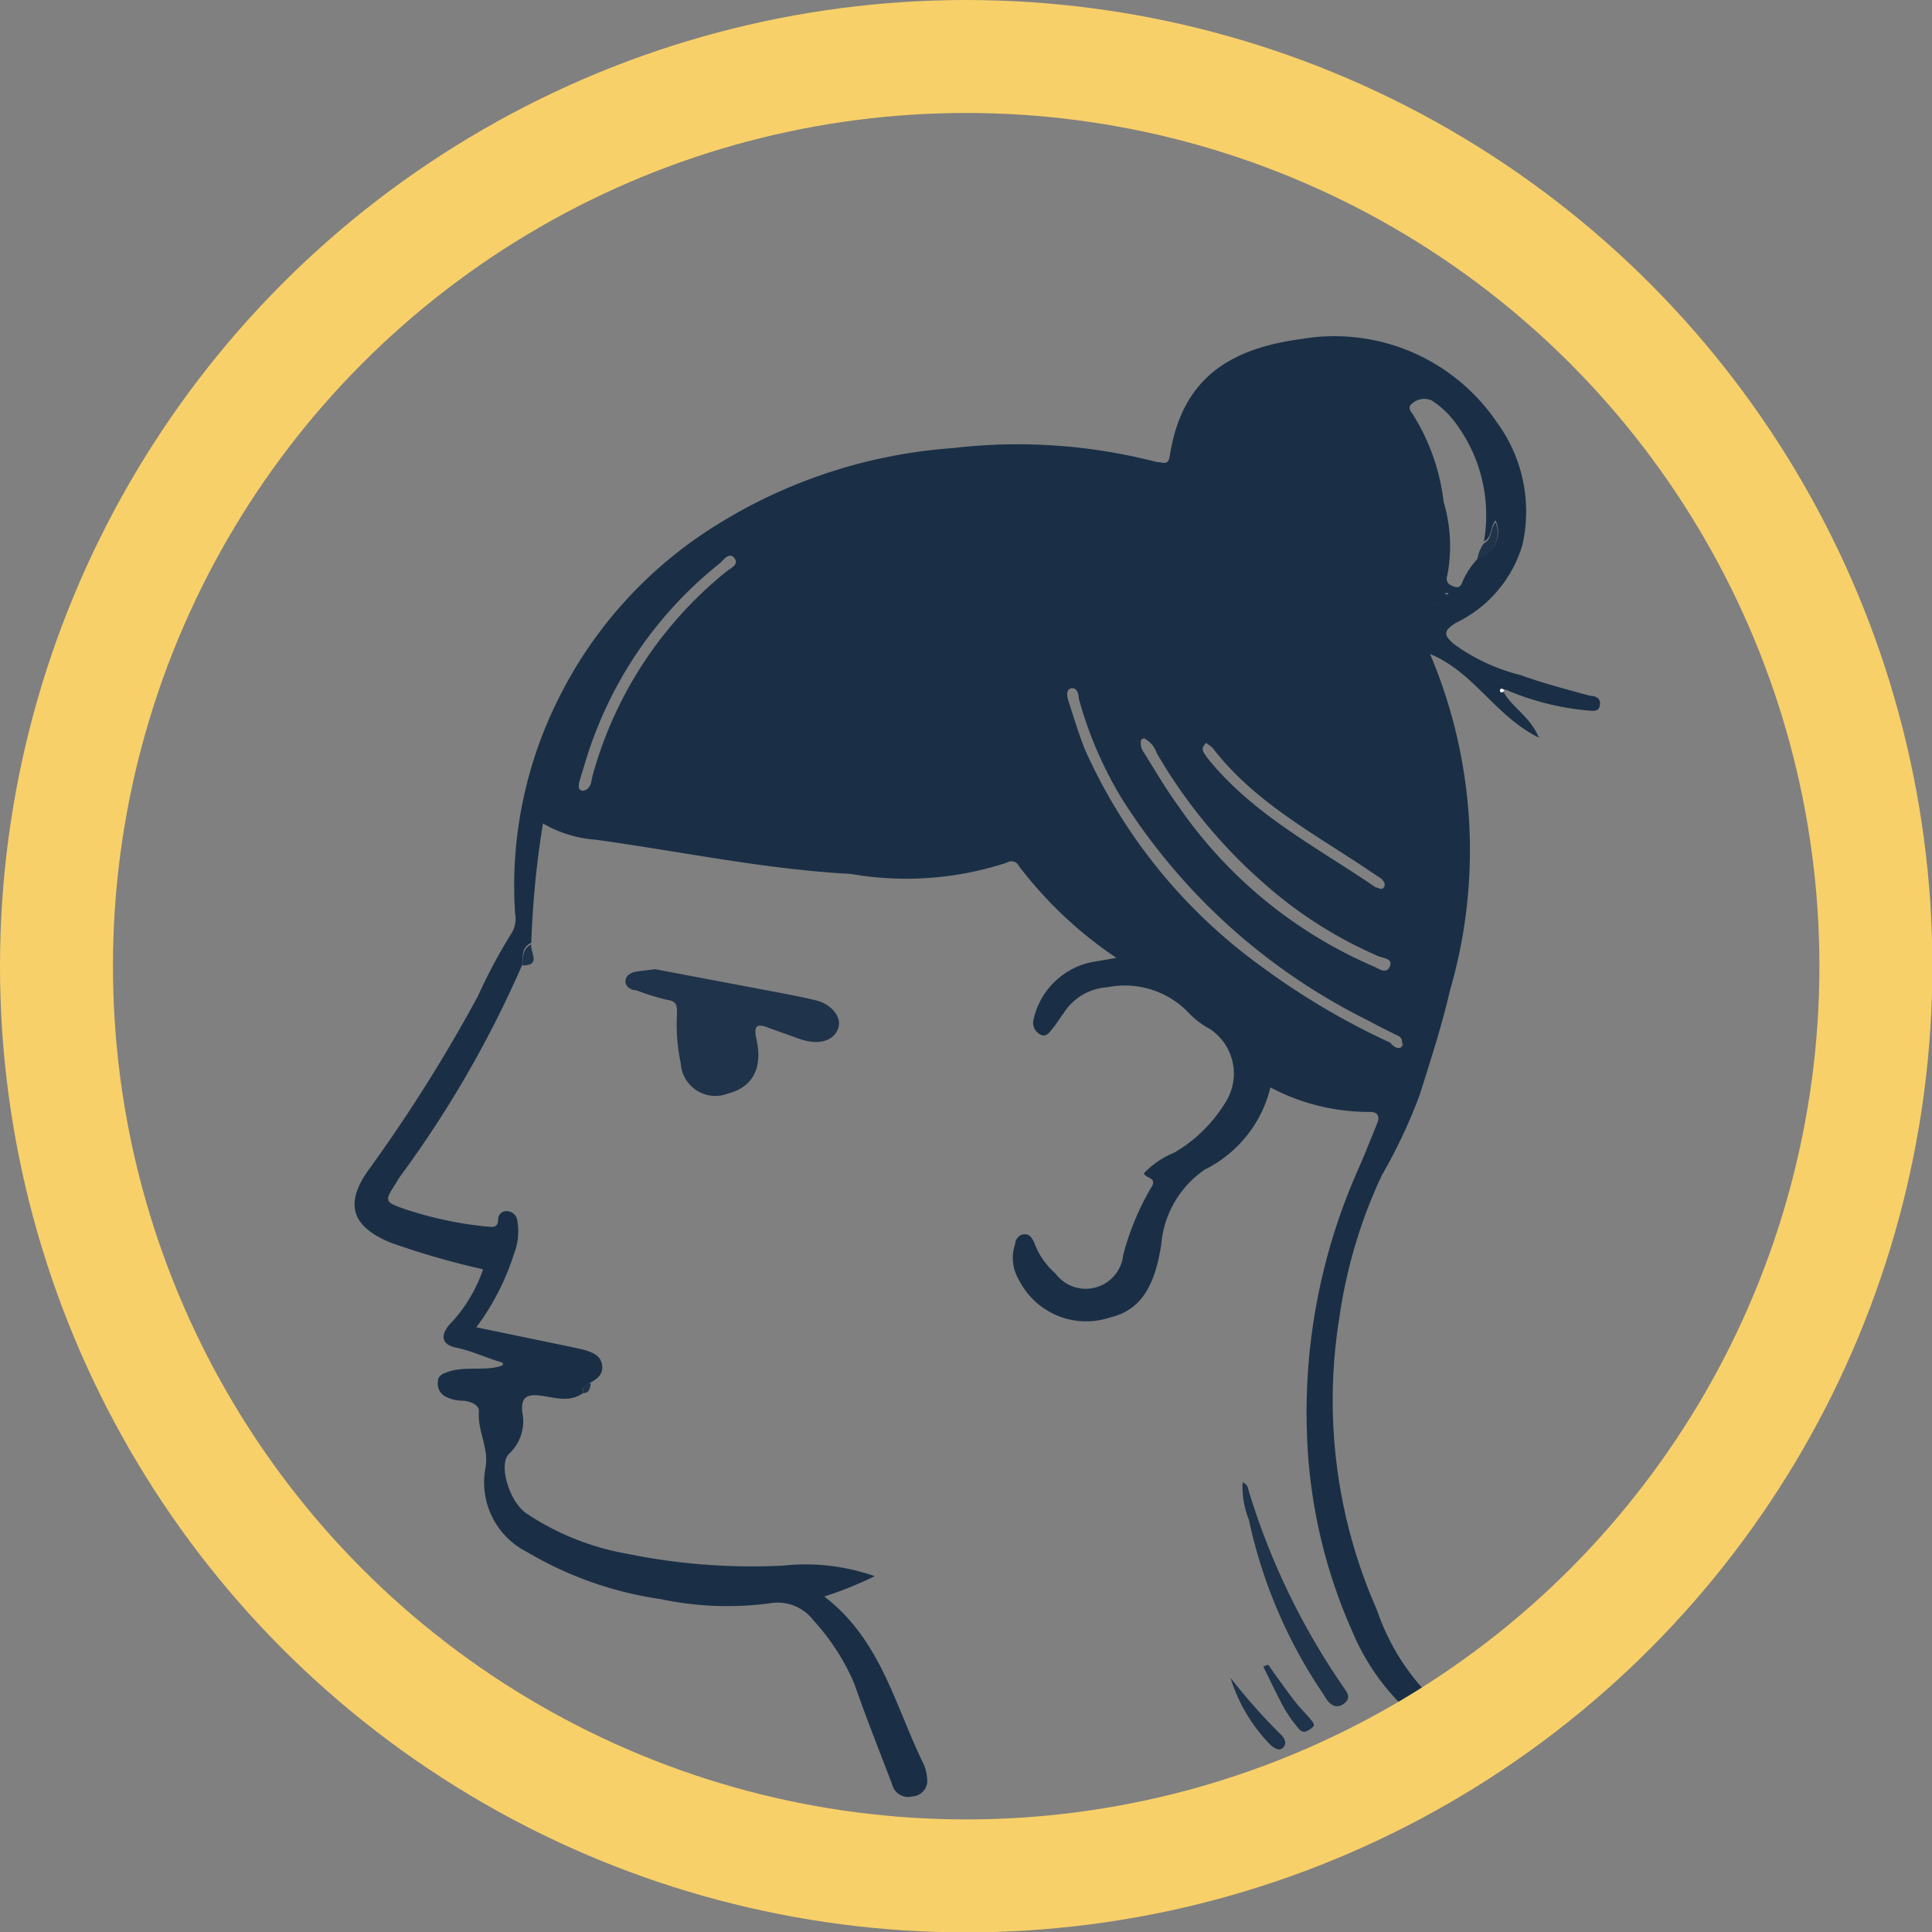 <svg xmlns="http://www.w3.org/2000/svg" viewBox="0 0 51.31 51.31"><rect x="0" y="0" width="51.31" height="51.31" fill="#808080" stroke="none"/><defs><style>.cls-1{fill:#1a2f46;}.cls-2{fill:#1f334a;}.cls-3{fill:#fefefe;}.cls-4{fill:none;stroke:#f8d069;stroke-miterlimit:10;stroke-width:3px;}</style></defs><title>五官端正</title><g id="图层_2" data-name="图层 2"><g id="图层_1-2" data-name="图层 1"><path class="cls-1" d="M15.48,37c-.35.25-.73.12-1.09.07s-.56,0-.52.43a1.18,1.18,0,0,1-.35,1.11c-.29.27,0,1.28.47,1.59a7,7,0,0,0,2.64,1.06,16.58,16.58,0,0,0,4.16.32,5.54,5.54,0,0,1,2.44.28,9.6,9.6,0,0,1-1.34.54c1.51,1.15,1.88,2.91,2.64,4.45a1.12,1.12,0,0,1,.09.36.42.42,0,0,1-.39.5.44.44,0,0,1-.54-.33c-.34-.89-.69-1.77-1-2.66a5.9,5.9,0,0,0-1.09-1.69,1.19,1.19,0,0,0-1.15-.45,8.55,8.55,0,0,1-2.9-.11A9.66,9.66,0,0,1,14,41.22,2.07,2.07,0,0,1,12.89,39c.11-.54-.22-1-.17-1.52,0-.18-.24-.27-.44-.28a1,1,0,0,1-.45-.11.39.39,0,0,1-.2-.4c0-.16.13-.21.28-.26.47-.16,1,0,1.44-.17l0,0a.21.21,0,0,0,0-.07c-.42-.12-.81-.31-1.24-.4s-.42-.38-.08-.71a4,4,0,0,0,.8-1.37A21,21,0,0,1,10.37,33c-1-.41-1.23-1-.61-1.89a41.71,41.71,0,0,0,2.93-4.65,14.54,14.54,0,0,1,.91-1.7.74.74,0,0,0,.08-.5,11.08,11.08,0,0,1,1.13-5.66,11.38,11.38,0,0,1,4.29-4.7,13.67,13.67,0,0,1,6.21-2,14.72,14.72,0,0,1,5.41.37c.16,0,.31.12.35-.18C31.4,10,32.71,9.25,34.58,9a5.21,5.21,0,0,1,5.17,2.21,4,4,0,0,1,.68,3.27,3.35,3.35,0,0,1-1.76,2.06c-.36.22-.32.34-.05.57a5.11,5.11,0,0,0,1.77.82c.6.22,1.23.38,1.84.55.16,0,.29.07.26.25s-.18.15-.31.14A7.07,7.07,0,0,1,40,18.32s-.11,0-.12,0,0,.06.06.07c.23.41.69.63.93,1.2-1.16-.57-1.72-1.74-2.89-2.22a13.35,13.35,0,0,1,.53,8.93c-.22.95-.52,1.87-.81,2.79a14,14,0,0,1-1,2.12A13.29,13.29,0,0,0,35.57,35a13.76,13.76,0,0,0,1,7.76A6,6,0,0,0,37.93,45c.25.24.16.39,0,.59s-.35,0-.46-.08a6,6,0,0,1-1.55-2.17,14,14,0,0,1-1.21-5.26,15.88,15.88,0,0,1,1.35-7c.18-.41.35-.84.52-1.26.07-.18,0-.29-.19-.29a5.59,5.59,0,0,1-2.65-.65A3.3,3.3,0,0,1,32,31.06a2.68,2.68,0,0,0-1.16,2c-.17,1.07-.52,1.73-1.36,1.93a2,2,0,0,1-2.42-1,1.13,1.13,0,0,1-.1-.95c0-.1.08-.25.24-.26s.22.12.27.23a2,2,0,0,0,.56.81,1,1,0,0,0,1.8-.49,7.1,7.1,0,0,1,.73-1.77c.21-.3-.15-.26-.18-.4a2.33,2.33,0,0,1,.81-.55,3.88,3.88,0,0,0,1.36-1.34,1.42,1.42,0,0,0-.43-1.95,2.19,2.19,0,0,1-.56-.43,2.34,2.34,0,0,0-2.15-.67,1.48,1.48,0,0,0-1.17.7c-.1.13-.18.27-.28.39s-.18.25-.34.16a.35.35,0,0,1-.17-.4A2,2,0,0,1,29,25.55l.65-.11A10.82,10.82,0,0,1,27.06,23a.22.22,0,0,0-.32-.09,8.56,8.56,0,0,1-4.14.3c-2.28-.12-4.53-.6-6.79-.91a3.25,3.25,0,0,1-1.39-.43,24.81,24.81,0,0,0-.31,3.17c-.25.11-.23.34-.23.56a29,29,0,0,1-3.25,5.64s-.07.1-.1.16c-.33.51-.33.52.25.72a10,10,0,0,0,2.1.45c.16,0,.35.09.35-.2a.22.22,0,0,1,.27-.2.28.28,0,0,1,.24.26,1.61,1.61,0,0,1-.09.87,6.51,6.51,0,0,1-1,1.95l2.51.52.36.08c.21.07.43.14.47.4s-.15.39-.35.49S15.48,36.9,15.48,37ZM38.11,16l-.12,0,0,0,.1-.06,0-.05Zm1.13-1.18a.72.72,0,0,0,.48-1c-.15.18-.09.46-.31.56a4.08,4.08,0,0,0-.85-3.27,2.38,2.38,0,0,0-.53-.47.48.48,0,0,0-.53.08c-.09.06-.08.16,0,.25a5.58,5.58,0,0,1,.84,2.36,4.11,4.11,0,0,1,.1,1.94c-.05.16,0,.24.15.3s.21,0,.25-.12A2.18,2.18,0,0,1,39.24,14.84Zm-2,12.9c0-.16-.06-.19-.15-.23-.26-.13-.51-.25-.76-.39a16.25,16.25,0,0,1-6.53-5.88,10.37,10.37,0,0,1-1.15-2.67c0-.11-.05-.3-.2-.27s-.11.23-.07.35c.14.43.27.87.44,1.29a14.31,14.31,0,0,0,4.71,5.77,19.38,19.38,0,0,0,3.39,2C37,27.79,37.18,27.93,37.26,27.74Zm-6.84-8.11s-.09,0-.1.07,0,.18.05.26c.31.49.6,1,.94,1.46a12.1,12.1,0,0,0,5.2,4.27c.13.06.33.21.42,0s-.16-.22-.29-.27a11.35,11.35,0,0,1-3.12-2A13.77,13.77,0,0,1,30.72,20,.66.66,0,0,0,30.42,19.63ZM15.49,21c.22-.05.21-.26.25-.41a10.55,10.55,0,0,1,3.55-5.41c.11-.09.34-.18.22-.35s-.27,0-.38.12a10.62,10.62,0,0,0-3.34,4.57c-.15.38-.26.77-.38,1.16C15.37,20.82,15.32,21,15.49,21Zm16.56-1.28c-.21.17-.06.28,0,.39,1.21,1.52,2.93,2.39,4.49,3.46.07,0,.15.08.21,0s0-.17-.06-.23l-.24-.16c-1.47-1-3.11-1.84-4.24-3.31A.72.72,0,0,0,32.05,19.75Zm6.41-3.89,0-.08-.08,0s0,.06,0,.08Z"/><path class="cls-2" d="M17.4,25.74l3.17.6c.37.07.74.14,1.11.23s.69.42.58.74-.49.46-1,.29l-.84-.3c-.32-.13-.41-.06-.33.3.17.77-.1,1.27-.75,1.44a.92.92,0,0,1-1.26-.8,4.9,4.9,0,0,1-.1-1.32c0-.22,0-.33-.28-.37a6.14,6.14,0,0,1-.8-.25c-.14,0-.3-.1-.29-.25s.16-.23.31-.25S17.25,25.76,17.4,25.74Z"/><path class="cls-2" d="M33,39.37a.21.21,0,0,1,.15.18,18.78,18.78,0,0,0,2.47,5.17c.1.17.31.34.08.52s-.42,0-.53-.21a13.11,13.11,0,0,1-2-4.66A2.43,2.43,0,0,1,33,39.37Z"/><path class="cls-2" d="M32.68,44.56A16,16,0,0,0,34,46.05c.11.1.19.24.08.36s-.25,0-.33-.06A4.4,4.4,0,0,1,32.68,44.56Z"/><path class="cls-2" d="M33.68,44.21c.22.31.43.61.66.91s.29.33.43.5.19.2,0,.32-.25,0-.32-.08a3.43,3.43,0,0,1-.37-.54c-.19-.35-.35-.7-.53-1.06Z"/><path class="cls-2" d="M13.88,25.64c0-.22,0-.45.23-.56C14.07,25.28,14.39,25.64,13.88,25.64Z"/><path class="cls-2" d="M15.48,37c0-.14,0-.27.21-.26C15.67,36.91,15.63,37,15.48,37Z"/><path class="cls-2" d="M13.34,36.11a.21.21,0,0,1,0,.07l0,0Z"/><path class="cls-2" d="M39.24,14.84a.88.88,0,0,1,.17-.41c.22-.1.16-.38.31-.56A.72.72,0,0,1,39.24,14.84Z"/><path class="cls-2" d="M38.46,15.86l-.08,0s0-.06,0-.08l.08,0Z"/><path class="cls-2" d="M38.12,16l-.1.06,0,0,.12,0Z"/><path class="cls-2" d="M38.11,16l0,0,0,.05Z"/><path class="cls-3" d="M39.9,18.39s-.09,0-.06-.07.08,0,.12,0Z"/><circle class="cls-4" cx="25.66" cy="25.66" r="24.16"/></g></g></svg>